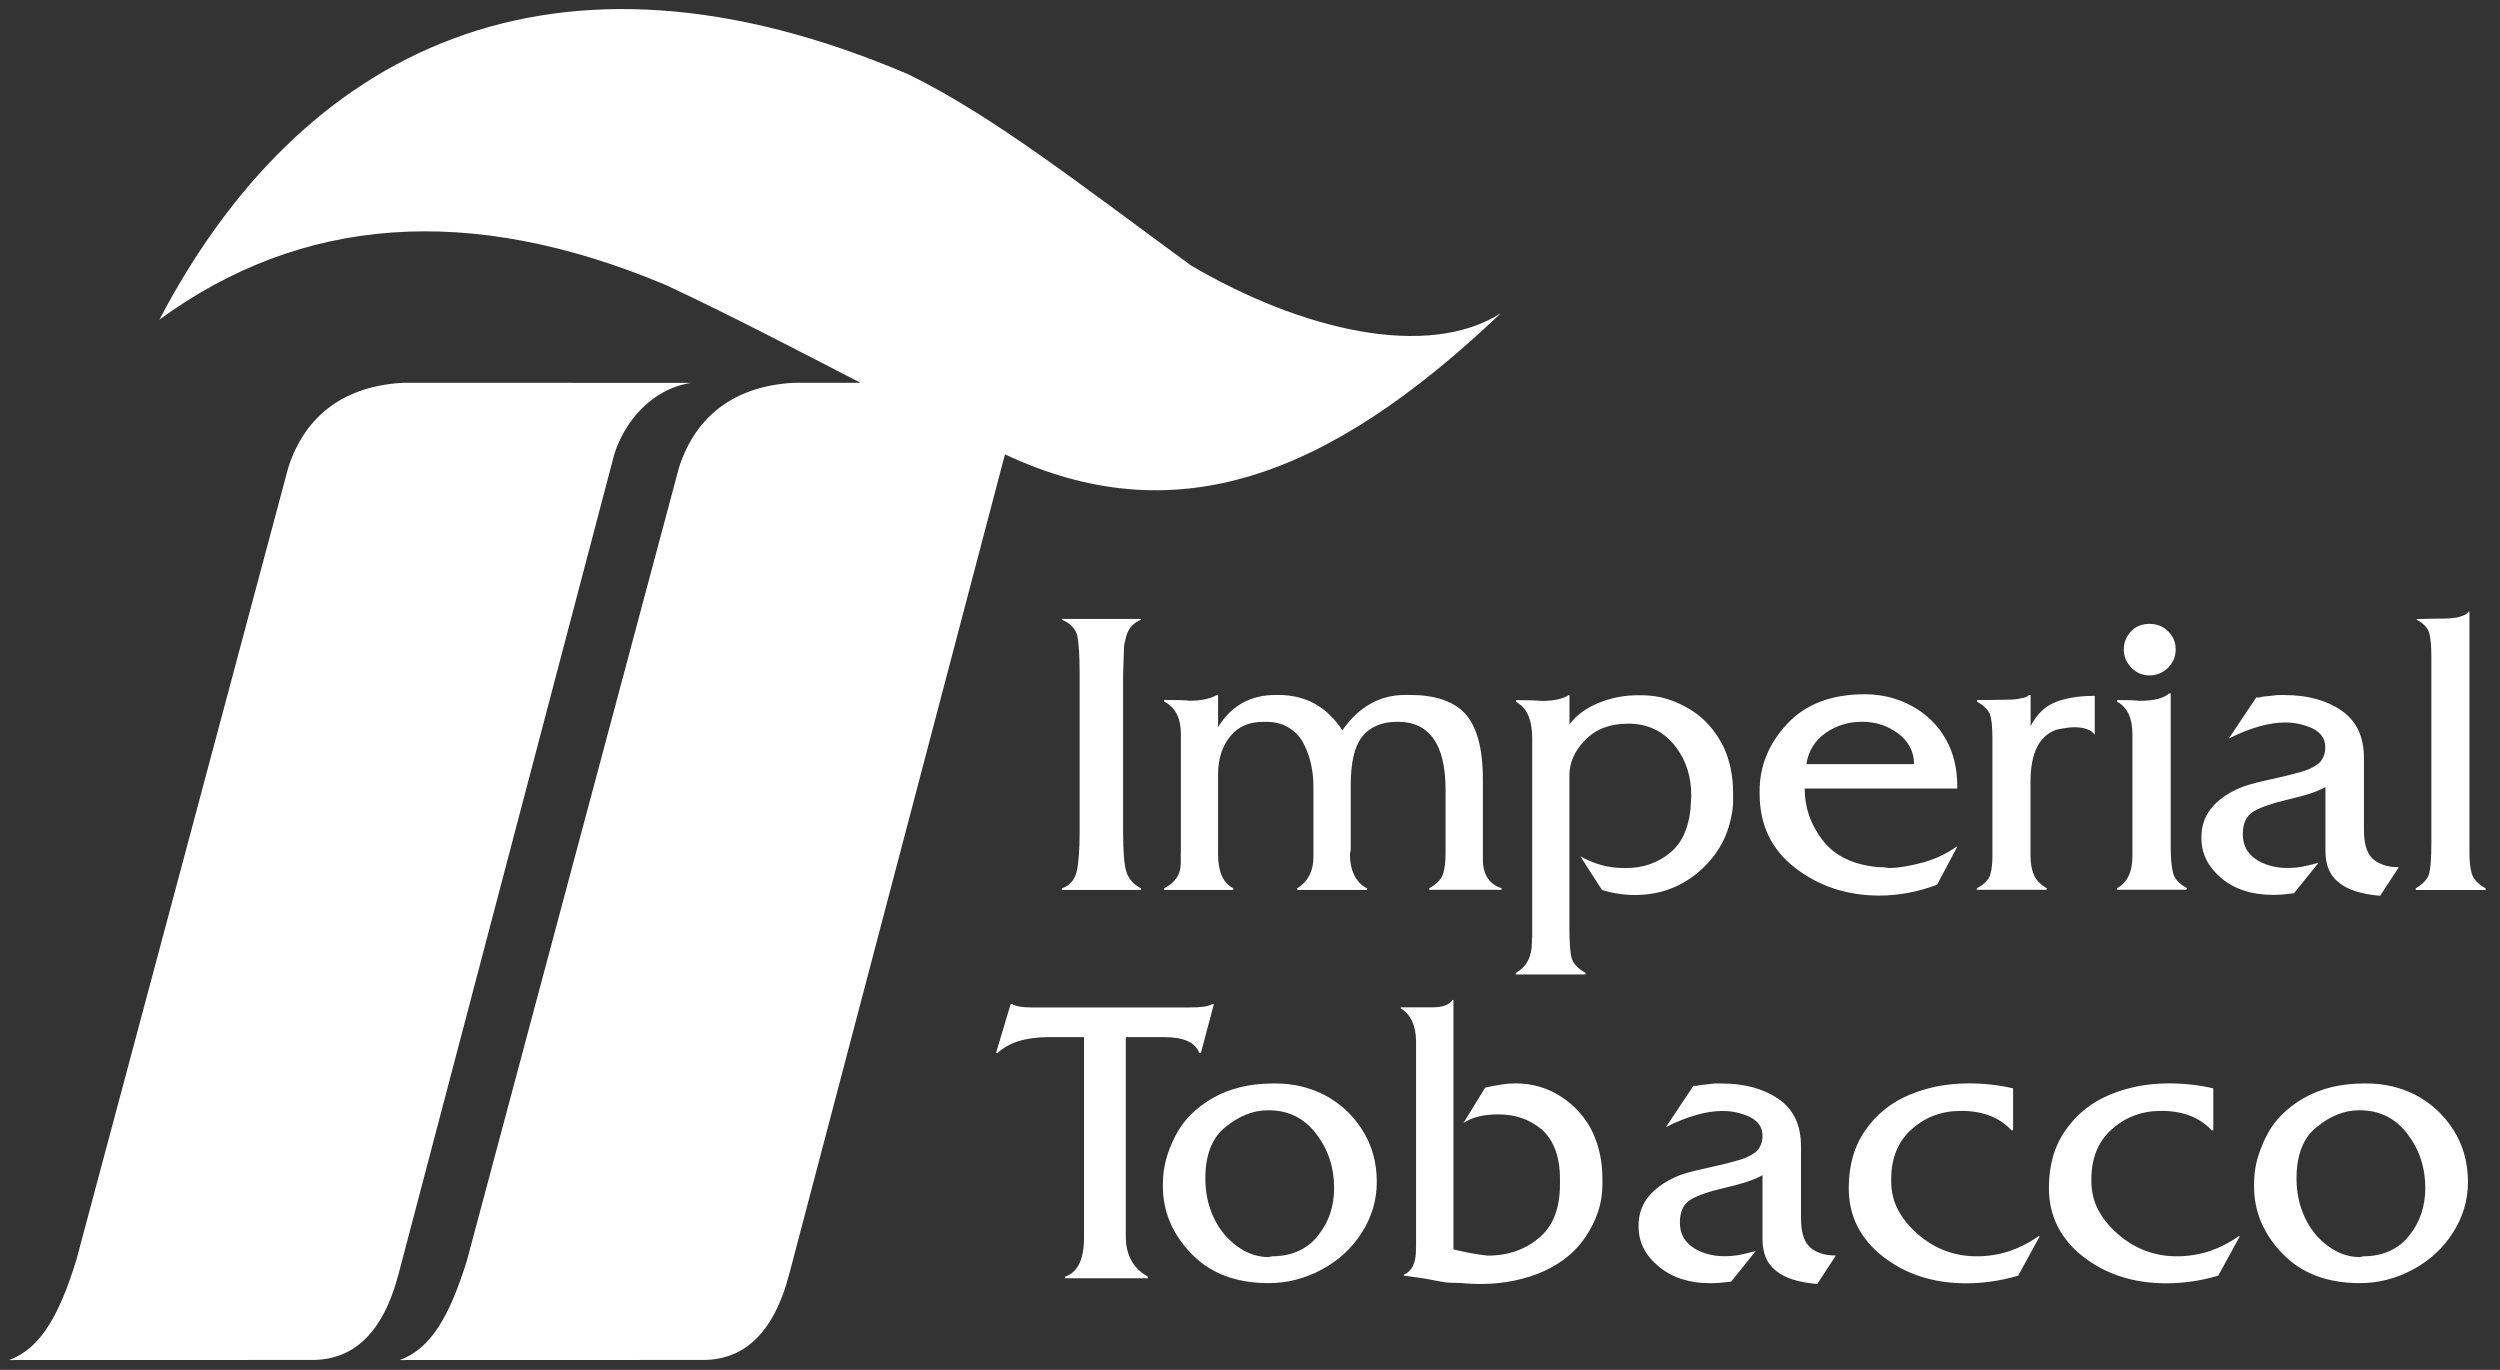 <svg width="146" height="80" viewBox="0 0 146 80" fill="none" xmlns="http://www.w3.org/2000/svg">
<rect x="0" y="0" width="146" height="80" fill="#333333" stroke="none"/>
<g clip-path="url(#clip0_43_3019)">
<path fill-rule="evenodd" clip-rule="evenodd" d="M9.309 18.667C17.55 2.939 32.202 -4.579 53.062 4.348C57.958 6.748 62.976 10.69 69.561 15.508C76.025 19.299 83.371 21.015 87.651 18.29C77.407 28.041 68.516 31.148 58.69 26.534L46.111 74.331C45.158 78.023 43.323 79.478 40.896 79.421L23.34 79.426C25.181 78.771 26.284 76.794 27.272 73.6L39.647 27.328C40.652 24.157 43.068 22.516 46.401 22.354H50.252C46.494 20.418 42.743 18.447 38.869 16.638C27.353 11.803 17.556 12.644 9.309 18.667ZM0.523 79.426C2.364 78.771 3.467 76.794 4.454 73.6L16.83 27.328C17.835 24.157 20.25 22.516 23.584 22.354L40.367 22.36C37.998 22.719 36.453 24.696 35.878 26.516L23.294 74.331C22.341 78.023 20.506 79.478 18.078 79.421L0.523 79.426ZM63.051 48.574V39.351C63.051 38.29 63.005 37.548 62.912 37.108C62.795 36.696 62.488 36.389 62.011 36.192V36.145H66.628V36.192C66.414 36.279 66.228 36.406 66.071 36.58C65.926 36.754 65.827 36.951 65.769 37.171C65.711 37.392 65.67 37.56 65.653 37.676C65.641 37.792 65.635 37.907 65.635 38.029L65.589 39.357V48.58C65.589 49.728 65.653 50.51 65.781 50.916C65.908 51.322 66.193 51.647 66.634 51.879V51.971H62.017V51.879C62.476 51.716 62.767 51.38 62.883 50.887C62.993 50.383 63.051 49.612 63.051 48.574ZM68.963 49.792V43.136V42.852C68.963 41.931 68.638 41.305 67.993 40.974V40.876C68.748 40.876 69.248 40.893 69.474 40.922C69.84 40.922 70.159 40.893 70.432 40.824C70.711 40.76 70.92 40.673 71.071 40.586H71.135V42.464C71.907 41.206 73.034 40.586 74.503 40.586H74.654C75.462 40.586 76.176 40.76 76.797 41.108C77.419 41.455 77.947 41.971 78.394 42.65C78.859 41.977 79.399 41.461 80.014 41.113C80.624 40.76 81.304 40.586 82.059 40.586H82.355C83.772 40.586 84.829 40.928 85.508 41.618C86.24 42.377 86.6 43.676 86.6 45.519V50.18C86.6 51.073 86.966 51.635 87.692 51.873V51.965H83.47V51.873C83.888 51.647 84.155 51.368 84.277 51.044C84.37 50.725 84.422 50.331 84.422 49.849V46.139C84.422 43.478 83.487 42.151 81.623 42.151C81.153 42.151 80.746 42.226 80.392 42.383C80.043 42.534 79.753 42.754 79.532 43.05C79.097 43.6 78.882 44.545 78.882 45.867V49.444C78.882 49.519 78.882 49.583 78.882 49.647C78.859 49.739 78.841 49.809 78.836 49.861C78.836 50.371 78.923 50.794 79.103 51.136C79.283 51.484 79.521 51.728 79.835 51.879V51.971H75.758V51.879C76.391 51.478 76.704 50.87 76.704 50.047V45.96C76.704 44.939 76.489 44.058 76.066 43.305C75.845 42.934 75.554 42.655 75.2 42.458C74.846 42.255 74.434 42.157 73.946 42.157H73.754C72.959 42.157 72.331 42.423 71.884 42.957C71.385 43.548 71.135 44.296 71.135 45.212V49.902C71.135 50.91 71.431 51.571 72.023 51.879V51.971H67.987V51.879C68.638 51.542 68.957 51.055 68.957 50.429V49.792H68.963ZM89.481 54.783V43.508V43.096C89.481 42.029 89.167 41.328 88.534 40.986V40.887C89.266 40.887 89.754 40.905 90.015 40.934C90.404 40.934 90.735 40.905 91.008 40.835C91.281 40.771 91.484 40.684 91.612 40.597H91.658V42.302C92.076 41.745 92.669 41.316 93.447 41.015C94.161 40.736 94.887 40.603 95.636 40.603H95.874C96.38 40.603 96.856 40.673 97.315 40.806C97.774 40.939 98.232 41.148 98.691 41.421C99.522 41.925 100.178 42.655 100.66 43.629C100.84 44.018 100.979 44.435 101.072 44.881C101.165 45.322 101.212 45.797 101.212 46.296V46.951C101.084 48.487 100.474 49.757 99.382 50.76C98.29 51.763 96.995 52.267 95.491 52.267C94.818 52.267 94.173 52.168 93.557 51.977L92.291 50.006C92.675 50.221 93.081 50.395 93.505 50.516C93.923 50.638 94.405 50.696 94.934 50.696C95.456 50.696 95.927 50.621 96.351 50.47C96.775 50.319 97.17 50.105 97.53 49.803C98.209 49.252 98.61 48.395 98.726 47.235L98.772 46.493C98.772 45.386 98.482 44.441 97.895 43.658C97.204 42.725 96.269 42.261 95.085 42.261C94.034 42.261 93.197 42.574 92.582 43.212C91.96 43.844 91.653 44.534 91.653 45.27V54.157C91.653 55.061 91.699 55.67 91.792 55.977C91.891 56.284 92.158 56.568 92.599 56.818V56.91H88.516V56.818C89.15 56.47 89.463 55.879 89.463 55.032V54.783H89.481ZM102.762 46.342V46.192C102.762 44.731 103.296 43.426 104.371 42.273C105.445 41.125 106.949 40.545 108.901 40.545C109.894 40.545 110.817 40.771 111.659 41.235C112.501 41.693 113.163 42.337 113.634 43.166C114.087 43.96 114.307 44.893 114.307 45.96V46.052H105.393C105.393 47.154 105.741 48.168 106.444 49.073C107.147 49.983 108.221 50.505 109.667 50.638C109.923 50.638 110.12 50.655 110.277 50.69C110.585 50.69 110.91 50.661 111.247 50.603C111.584 50.545 111.949 50.464 112.339 50.36C113.047 50.157 113.692 49.85 114.261 49.444H114.307L113.123 51.67C111.99 52.093 110.869 52.302 109.766 52.302C107.89 52.302 106.252 51.768 104.859 50.702C103.459 49.635 102.762 48.18 102.762 46.342ZM105.492 44.626H111.781C111.781 44.244 111.694 43.896 111.525 43.594C111.357 43.287 111.113 43.026 110.811 42.806C110.509 42.592 110.184 42.423 109.841 42.313C109.499 42.203 109.121 42.151 108.721 42.151C107.948 42.151 107.24 42.371 106.612 42.806C105.985 43.247 105.614 43.855 105.492 44.626ZM116.357 49.995V43.09C116.357 42.476 116.311 42.018 116.218 41.716C116.096 41.438 115.846 41.194 115.457 40.98V40.881H116.084L117.13 40.864C117.536 40.864 117.832 40.835 118.03 40.777C118.245 40.754 118.401 40.69 118.494 40.592H118.587V42.4C118.953 41.705 119.435 41.241 120.057 40.997C120.666 40.76 121.427 40.638 122.333 40.638V42.905C122.124 42.615 121.712 42.47 121.114 42.47C120.893 42.47 120.562 42.516 120.115 42.609C119.093 42.951 118.581 43.971 118.581 45.664V49.948C118.581 50.423 118.651 50.812 118.785 51.096C118.895 51.38 119.139 51.641 119.528 51.873V51.965H115.445V51.873C115.869 51.658 116.125 51.397 116.229 51.096C116.317 50.783 116.357 50.418 116.357 49.995ZM125.533 36.435C125.969 36.435 126.329 36.58 126.625 36.87C126.915 37.16 127.06 37.513 127.06 37.931C127.06 38.348 126.909 38.702 126.613 38.997C126.311 39.293 125.951 39.444 125.533 39.444C125.115 39.444 124.761 39.293 124.464 38.986C124.174 38.678 124.029 38.331 124.029 37.925C124.029 37.525 124.168 37.183 124.447 36.876C124.72 36.586 125.08 36.435 125.533 36.435ZM124.534 49.995V42.905C124.534 41.925 124.232 41.287 123.634 40.98V40.881C124.255 40.881 124.685 40.899 124.917 40.928C125.382 40.928 125.759 40.887 126.044 40.812C126.329 40.731 126.538 40.626 126.677 40.493H126.77V49.508C126.77 50.174 126.822 50.673 126.915 51.009C127.008 51.345 127.281 51.629 127.722 51.867L127.676 51.96H123.64V51.867C124.232 51.548 124.534 50.922 124.534 49.995ZM128.564 48.963V48.864C128.564 47.647 129.285 46.702 130.731 46.047C131.073 45.89 131.654 45.722 132.461 45.548C133.274 45.374 133.872 45.224 134.267 45.108C134.703 45.003 135.069 44.841 135.359 44.621C135.487 44.534 135.591 44.406 135.673 44.226C135.76 44.052 135.795 43.855 135.795 43.635C135.795 43.148 135.545 42.783 135.045 42.534C134.534 42.307 134.006 42.192 133.46 42.192C132.508 42.192 131.41 42.505 130.161 43.131L131.764 40.731C131.828 40.731 131.886 40.731 131.956 40.731C132.043 40.708 132.101 40.69 132.136 40.684L132.601 40.638L132.995 40.592H133.414C134.761 40.592 135.864 40.893 136.741 41.496C137.618 42.099 138.054 43.021 138.054 44.267V48.458C138.054 49.212 138.199 49.745 138.489 50.064C138.634 50.238 138.844 50.377 139.111 50.481C139.384 50.592 139.709 50.644 140.092 50.644L139 52.313C137.897 52.221 137.09 51.96 136.59 51.542C136.068 51.142 135.806 50.528 135.806 49.705V45.96C135.388 46.209 134.691 46.447 133.721 46.667C132.746 46.893 132.049 47.131 131.619 47.38C131.195 47.629 130.98 48.07 130.98 48.713C130.98 49.322 131.213 49.797 131.677 50.134C131.909 50.307 132.194 50.441 132.513 50.539C132.833 50.638 133.181 50.69 133.553 50.69C133.867 50.69 134.151 50.667 134.389 50.626C134.633 50.58 134.97 50.505 135.406 50.383L133.965 52.168C133.716 52.197 133.489 52.221 133.303 52.238C133.117 52.255 132.932 52.261 132.74 52.261C131.515 52.261 130.51 51.937 129.732 51.287C128.954 50.632 128.564 49.855 128.564 48.963ZM141.991 49.194V38.36C141.991 37.681 141.945 37.2 141.852 36.928C141.765 36.65 141.527 36.4 141.137 36.192V36.151L142.299 36.128H142.467H142.595C142.915 36.128 143.135 36.11 143.275 36.081C143.356 36.081 143.443 36.076 143.518 36.052C143.6 36.035 143.704 36 143.838 35.954C143.971 35.913 144.082 35.832 144.169 35.716H144.215V49.803C144.215 50.307 144.262 50.713 144.355 51.032C144.453 51.345 144.721 51.629 145.162 51.884V51.977H141.079V51.884C141.509 51.618 141.765 51.339 141.852 51.05C141.945 50.748 141.991 50.134 141.991 49.194ZM63.307 72.29V60.568H61.268C59.898 60.568 58.899 60.881 58.26 61.496H58.167L59.021 58.644H59.114C59.323 58.766 59.689 58.835 60.217 58.835H69.526C70.159 58.835 70.578 58.771 70.787 58.644H70.891L70.13 61.496H70.037C69.817 60.881 69.131 60.568 67.993 60.568H65.746V72.197C65.746 73.293 66.175 74.076 67.041 74.557V74.65H62.203V74.557C62.941 74.302 63.307 73.548 63.307 72.29ZM67.912 69.142C67.912 68.661 67.976 68.186 68.092 67.728C68.22 67.27 68.4 66.8 68.649 66.325C69.097 65.438 69.823 64.707 70.81 64.134C71.803 63.566 72.976 63.276 74.329 63.276H74.521C75.502 63.276 76.431 63.49 77.297 63.919C78.232 64.4 78.981 65.084 79.55 65.977C80.125 66.876 80.404 67.884 80.404 69.021C80.404 70.087 80.113 71.073 79.527 71.989C78.946 72.905 78.156 73.624 77.175 74.151C76.187 74.678 75.159 74.934 74.091 74.934C72.18 74.934 70.67 74.36 69.567 73.206C68.464 72.058 67.912 70.748 67.912 69.276V69.142ZM70.392 68.829C70.392 69.653 70.554 70.4 70.874 71.09C71.193 71.78 71.646 72.337 72.233 72.771C72.819 73.2 73.441 73.415 74.097 73.415L74.288 73.368C74.869 73.368 75.38 73.264 75.833 73.055C76.286 72.852 76.669 72.551 76.983 72.145C77.604 71.368 77.912 70.447 77.912 69.374C77.912 68.174 77.564 67.125 76.861 66.209C76.164 65.299 75.241 64.841 74.097 64.841H74.039C73.609 64.841 73.197 64.922 72.79 65.084C72.384 65.241 71.989 65.484 71.588 65.803C70.792 66.424 70.392 67.432 70.392 68.829ZM82.698 72.818V60.847C82.698 59.907 82.395 59.247 81.797 58.876V58.829H83.638C84.242 58.829 84.637 58.684 84.835 58.395H84.881V72.963C85.601 73.142 86.269 73.264 86.873 73.328C88.116 73.328 89.155 72.951 89.986 72.197C90.723 71.531 91.101 70.522 91.101 69.171V68.829C91.101 68.18 91.008 67.612 90.822 67.125C90.636 66.638 90.363 66.244 90.009 65.936C89.312 65.363 88.476 65.079 87.506 65.079C86.635 65.079 85.956 65.247 85.468 65.583L86.734 63.519C87.425 63.357 88.017 63.27 88.505 63.27C89.504 63.27 90.404 63.536 91.217 64.076C92.024 64.609 92.64 65.322 93.046 66.203C93.401 66.997 93.581 67.873 93.581 68.847V69.189C93.581 69.739 93.493 70.267 93.325 70.771C93.157 71.27 92.918 71.751 92.605 72.221C92.047 73.067 91.24 73.739 90.172 74.232C89.655 74.47 89.086 74.65 88.459 74.783C87.831 74.916 87.163 74.986 86.455 74.986C86.257 74.986 86.101 74.98 85.979 74.974C85.404 74.934 85.079 74.916 84.997 74.916C84.748 74.916 84.567 74.91 84.445 74.893C84.318 74.876 83.905 74.806 83.203 74.667L81.977 74.493V74.447C82.454 74.244 82.692 73.763 82.692 73.003V72.818H82.698ZM95.695 71.647V71.548C95.695 70.331 96.415 69.392 97.861 68.731C98.203 68.574 98.778 68.406 99.597 68.232C100.41 68.058 101.008 67.907 101.397 67.792C101.833 67.687 102.199 67.525 102.489 67.31C102.617 67.229 102.721 67.096 102.803 66.916C102.89 66.742 102.931 66.545 102.931 66.325C102.931 65.838 102.681 65.473 102.181 65.224C101.67 64.992 101.142 64.881 100.59 64.881C99.638 64.881 98.54 65.195 97.291 65.821L98.894 63.415C98.958 63.415 99.022 63.415 99.086 63.415C99.173 63.392 99.231 63.374 99.266 63.374L99.725 63.322L100.12 63.276H100.538C101.885 63.276 102.989 63.577 103.866 64.18C104.742 64.783 105.178 65.699 105.178 66.945V71.136C105.178 71.89 105.323 72.424 105.614 72.742C105.759 72.916 105.962 73.055 106.235 73.16C106.508 73.27 106.833 73.322 107.216 73.322L106.125 74.986C105.021 74.893 104.214 74.632 103.715 74.209C103.192 73.809 102.931 73.195 102.931 72.371V68.626C102.512 68.881 101.815 69.113 100.846 69.339C99.87 69.56 99.173 69.797 98.743 70.052C98.319 70.302 98.105 70.748 98.105 71.392C98.105 72 98.337 72.47 98.807 72.806C99.04 72.98 99.324 73.119 99.644 73.212C99.963 73.31 100.311 73.363 100.683 73.363C100.997 73.363 101.275 73.339 101.519 73.299C101.763 73.252 102.1 73.177 102.536 73.061L101.101 74.847C100.851 74.876 100.625 74.899 100.439 74.916C100.259 74.934 100.067 74.939 99.876 74.939C98.656 74.939 97.652 74.615 96.873 73.966C96.084 73.316 95.695 72.545 95.695 71.647ZM107.966 69.374C107.966 68.047 108.297 66.916 108.947 65.989C109.597 65.061 110.457 64.377 111.514 63.937C112.577 63.49 113.726 63.27 114.969 63.27C115.875 63.27 116.741 63.368 117.565 63.56V66.012H117.472C116.77 65.252 115.788 64.876 114.528 64.876C113.407 64.876 112.443 65.229 111.642 65.948C110.846 66.655 110.445 67.629 110.445 68.87V68.963C110.445 69.571 110.573 70.122 110.829 70.626C111.09 71.131 111.467 71.606 111.973 72.052C112.972 72.928 114.121 73.368 115.428 73.368C116.096 73.368 116.723 73.27 117.31 73.079C117.902 72.881 118.483 72.592 119.046 72.197H119.122L117.861 74.499C116.862 74.794 115.852 74.945 114.824 74.945C112.919 74.945 111.299 74.424 109.969 73.386C108.633 72.342 107.966 71.009 107.966 69.374ZM119.656 69.374C119.656 68.047 119.981 66.916 120.637 65.989C121.288 65.061 122.147 64.377 123.204 63.937C124.267 63.49 125.417 63.27 126.66 63.27C127.566 63.27 128.437 63.368 129.256 63.56V66.012H129.163C128.46 65.252 127.478 64.876 126.218 64.876C125.097 64.876 124.133 65.229 123.332 65.948C122.536 66.655 122.136 67.629 122.136 68.87V68.963C122.136 69.571 122.263 70.122 122.519 70.626C122.78 71.131 123.158 71.606 123.663 72.052C124.662 72.928 125.812 73.368 127.118 73.368C127.78 73.368 128.408 73.27 129 73.079C129.592 72.881 130.173 72.592 130.736 72.197H130.806L129.546 74.499C128.547 74.794 127.537 74.945 126.509 74.945C124.604 74.945 122.984 74.424 121.654 73.386C120.324 72.342 119.656 71.009 119.656 69.374ZM131.637 69.142C131.637 68.661 131.695 68.186 131.817 67.728C131.944 67.27 132.124 66.8 132.368 66.325C132.815 65.438 133.541 64.707 134.529 64.134C135.522 63.566 136.695 63.276 138.048 63.276H138.24C139.221 63.276 140.15 63.49 141.016 63.919C141.951 64.4 142.7 65.084 143.275 65.977C143.844 66.876 144.128 67.884 144.128 69.021C144.128 70.087 143.838 71.073 143.251 71.989C142.671 72.905 141.881 73.624 140.899 74.151C139.912 74.678 138.884 74.934 137.816 74.934C135.905 74.934 134.395 74.36 133.292 73.206C132.182 72.058 131.637 70.748 131.637 69.276V69.142ZM134.116 68.829C134.116 69.653 134.279 70.4 134.598 71.09C134.918 71.78 135.371 72.337 135.957 72.771C136.544 73.2 137.165 73.415 137.821 73.415L138.013 73.368C138.594 73.368 139.105 73.264 139.558 73.055C140.011 72.852 140.394 72.551 140.708 72.145C141.329 71.368 141.637 70.447 141.637 69.374C141.637 68.174 141.288 67.125 140.586 66.209C139.883 65.299 138.965 64.841 137.821 64.841H137.763C137.334 64.841 136.921 64.922 136.515 65.084C136.108 65.241 135.713 65.484 135.318 65.803C134.517 66.424 134.116 67.432 134.116 68.829Z" fill="white"/>
</g>
<defs>
<clipPath id="clip0_43_3019">
<rect width="145.185" height="80" fill="white"/>
</clipPath>
</defs>
</svg>
